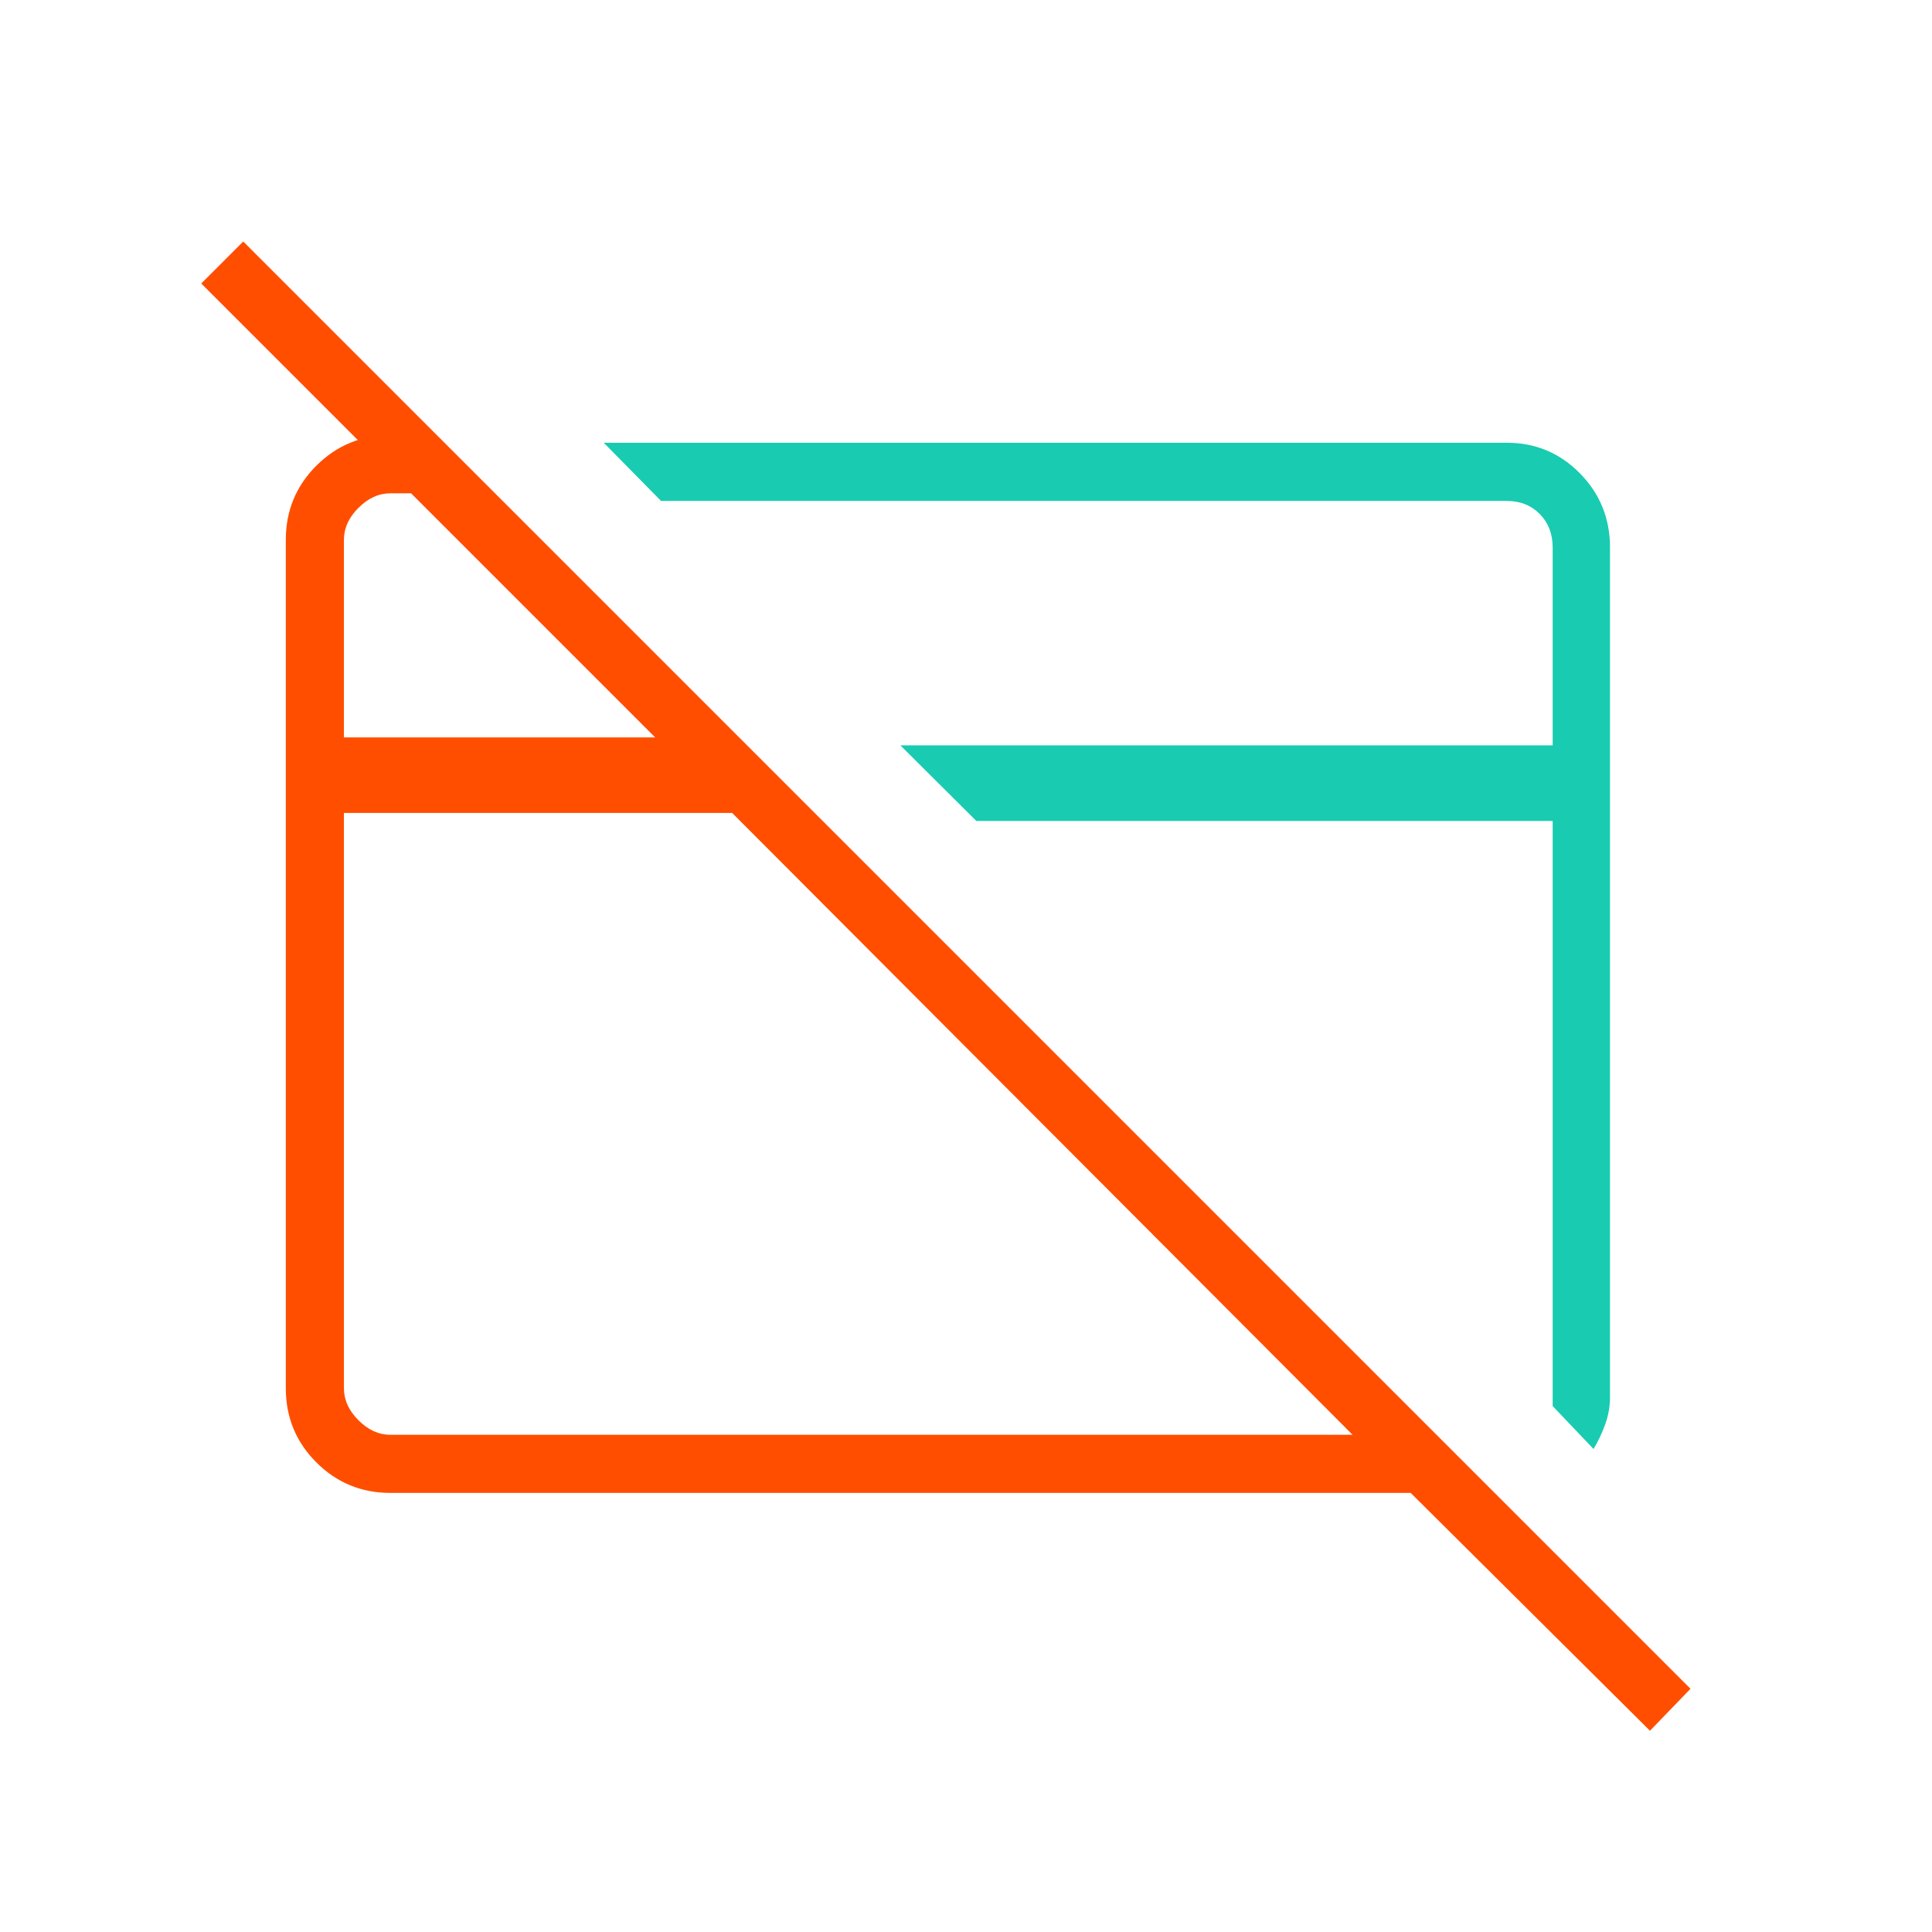 <svg width="48" height="48" viewBox="0 0 48 48" fill="none" xmlns="http://www.w3.org/2000/svg">
<path d="M18.19 20.197H8.545V34.492C8.545 34.781 8.665 35.045 8.906 35.286C9.146 35.527 9.411 35.647 9.7 35.647H33.604L18.19 20.197ZM40.993 43L35.048 37.091H9.7C8.979 37.091 8.365 36.838 7.859 36.332C7.354 35.827 7.101 35.213 7.101 34.492V13.411C7.101 12.69 7.354 12.076 7.859 11.57C8.365 11.065 8.979 10.812 9.7 10.812H10.855L12.299 12.256H9.7C9.411 12.256 9.146 12.376 8.906 12.617C8.665 12.857 8.545 13.122 8.545 13.411V18.32H16.277L5 7.043L6.043 6L42 41.957L40.993 43Z" fill="#FF4E00"/>
<path d="M39.591 36L38.576 34.934V20.397H24.257L22.37 18.518H38.576V13.602C38.576 13.265 38.469 12.988 38.255 12.771C38.042 12.554 37.769 12.446 37.437 12.446H16.424L15 11H37.437C38.148 11 38.753 11.253 39.252 11.759C39.751 12.266 40 12.88 40 13.602V34.707C40 34.936 39.962 35.158 39.886 35.373C39.81 35.589 39.712 35.798 39.591 36Z" fill="#19CBB1"/>
</svg>
